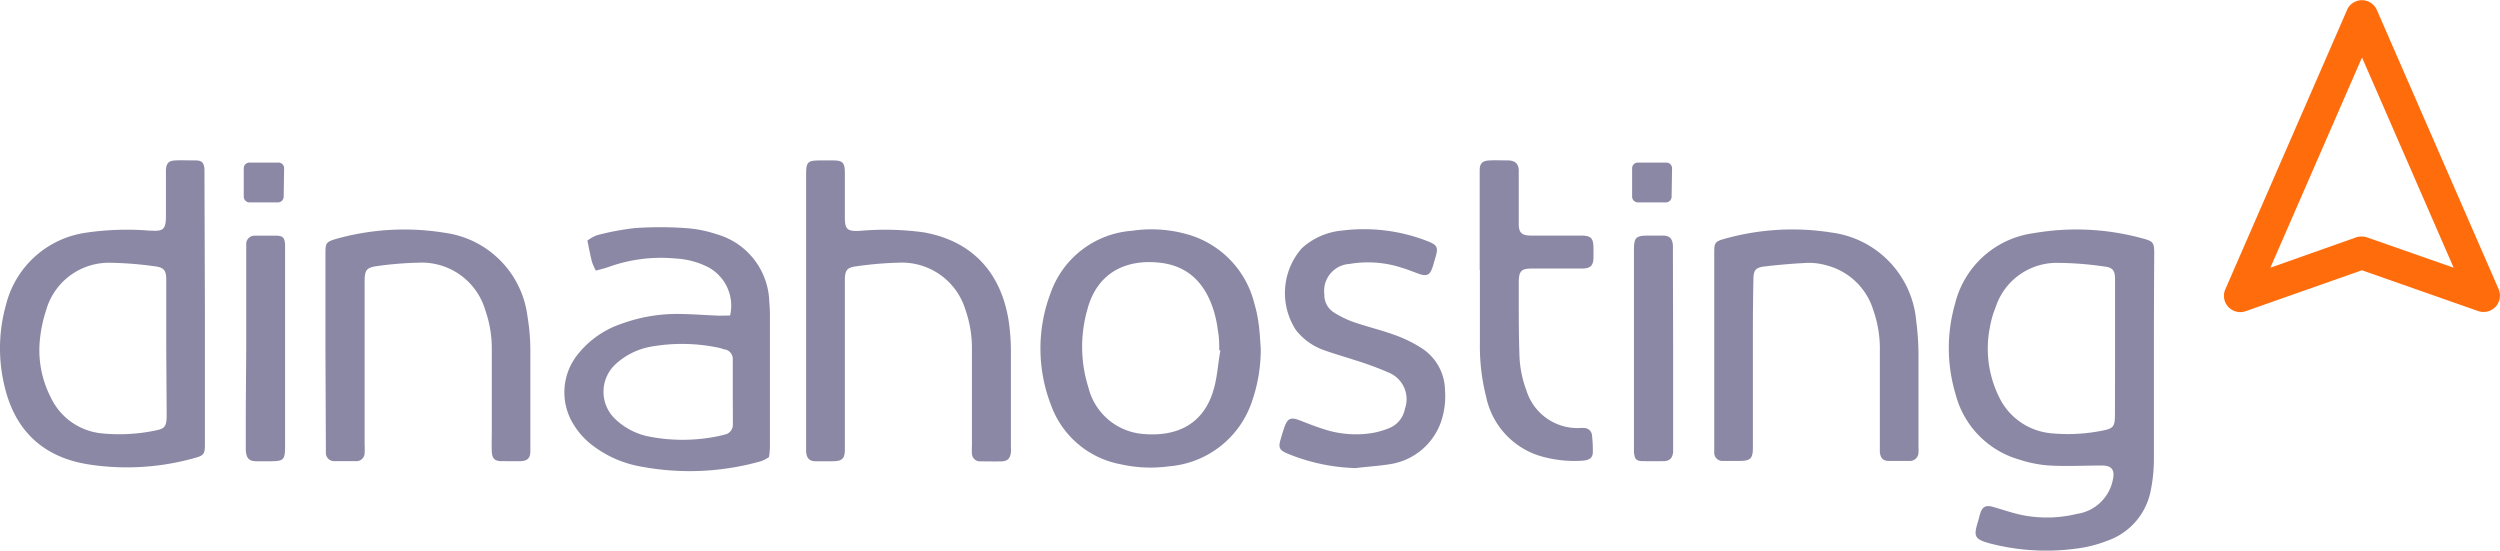 <svg id="Layer_1" data-name="Layer 1" xmlns="http://www.w3.org/2000/svg" xmlns:xlink="http://www.w3.org/1999/xlink" viewBox="0 0 233.52 51.43"><defs><style>.cls-1{fill:#ff6c0c;}.cls-2{fill:#8a88a4;}</style><symbol id="cmyk-iso-color-orange" data-name="cmyk-iso-color-orange" viewBox="0 0 25.78 29.15"><g id="dh-frecha-orange"><path class="cls-1" d="M1.53,29.15a1.54,1.54,0,0,1-1.12-.48A1.51,1.51,0,0,1,.13,27L11.46,1a1.48,1.48,0,0,1,.82-.86,1.44,1.44,0,0,1,.6-.13h0a1.49,1.49,0,0,1,.61.13,1.54,1.54,0,0,1,.82.86L25.65,27a1.53,1.53,0,0,1-1.91,2.05L12.88,25.24,2,29.07A1.69,1.69,0,0,1,1.53,29.15Zm11.35-7.06a1.52,1.52,0,0,1,.51.09L21.45,25,12.89,5.36,4.33,25l8-2.83A1.48,1.48,0,0,1,12.88,22.09Z"/></g></symbol><symbol id="cmyk-logo-color" data-name="cmyk-logo-color" viewBox="0 0 233.53 51.42"><path class="cls-2" d="M26.5,18.36a.54.54,0,0,1-.54.54H23.31a.54.54,0,0,1-.54-.54V15.71a.53.53,0,0,1,.54-.53H26a.53.53,0,0,1,.54.53Z"/><path class="cls-2" d="M156.15,18.36a.54.54,0,0,1-.54.54H153a.54.54,0,0,1-.54-.54V15.71a.53.53,0,0,1,.54-.53h2.65a.53.53,0,0,1,.54.53Z"/><path class="cls-2" d="M201.2,33.72c0,3.1,0,6.2,0,9.3a14.75,14.75,0,0,1-.3,2.82,6.2,6.2,0,0,1-4.06,4.67,12,12,0,0,1-2.89.73,20.84,20.84,0,0,1-8.13-.5c-1.36-.38-1.46-.65-1.09-1.9.09-.27.15-.56.23-.83.21-.7.54-.86,1.24-.66.89.26,1.76.56,2.65.75A11.86,11.86,0,0,0,194,48a4,4,0,0,0,3.37-3.22c.2-.94-.14-1.32-1.11-1.3-1.6,0-3.2.09-4.8,0a11.52,11.52,0,0,1-2.85-.56,8.58,8.58,0,0,1-5.92-6.05,15,15,0,0,1-.07-8.48A8.76,8.76,0,0,1,190,21.77a23.27,23.27,0,0,1,10.23.52c.9.24,1,.4,1,1.33C201.21,27,201.2,30.35,201.2,33.72Zm-3.63-1.13c0-2.17,0-4.36,0-6.53,0-.78-.21-1.09-1-1.17a31.16,31.16,0,0,0-4.31-.34,6,6,0,0,0-5.84,4.13,8.87,8.87,0,0,0-.54,1.89A10.18,10.18,0,0,0,186.7,37a6,6,0,0,0,4.84,3.46,16.43,16.43,0,0,0,4.85-.24c1-.19,1.17-.38,1.17-1.42C197.57,36.74,197.57,34.67,197.57,32.59Z"/><path class="cls-2" d="M19.14,28.76V41.53c0,.84-.1,1-.83,1.21a23.33,23.33,0,0,1-10.07.63C3.92,42.68,1.3,40.1.37,35.84a15,15,0,0,1,.2-7.41A9,9,0,0,1,7.9,21.75,26.19,26.19,0,0,1,14,21.54l.15,0c1.1.07,1.34-.15,1.35-1.29V16.41c0-.19,0-.37,0-.55.05-.63.25-.85.88-.88s1.26,0,1.89,0,.79.26.83.84c0,.21,0,.42,0,.63Zm-3.61,3.81c0-2.15,0-4.31,0-6.46,0-.82-.21-1.13-1-1.23a33.34,33.34,0,0,0-4.23-.34,6.09,6.09,0,0,0-6,4.46,12.68,12.68,0,0,0-.56,2.6,9.66,9.66,0,0,0,1,5.51,5.9,5.9,0,0,0,4.81,3.37,16.52,16.52,0,0,0,4.86-.25c1-.18,1.15-.39,1.16-1.43Z"/><path class="cls-2" d="M75.3,29V16.34c0-1.23.13-1.36,1.35-1.36h1.19c.86,0,1.07.22,1.08,1.08,0,1.21,0,2.42,0,3.63v.63c0,1.11.25,1.29,1.38,1.24a26.58,26.58,0,0,1,6,.14c4.74.85,7.27,4,7.93,8.32a19.72,19.72,0,0,1,.2,3c0,2.89,0,5.78,0,8.68a5,5,0,0,1,0,.55c-.06.55-.31.82-.85.84s-1.32,0-2,0a.75.75,0,0,1-.79-.73,5.61,5.61,0,0,1,0-.71V32.72a10.93,10.93,0,0,0-.61-3.8A6.2,6.2,0,0,0,84,24.53a33.37,33.37,0,0,0-4,.34c-.9.11-1.08.38-1.08,1.32q0,7.57,0,15.15c0,.21,0,.42,0,.63,0,.87-.25,1.1-1.14,1.11-.53,0-1,0-1.58,0s-.84-.27-.9-.87c0-.24,0-.48,0-.71Z"/><path class="cls-2" d="M117.77,32.55a14.84,14.84,0,0,1-.84,5,8.91,8.91,0,0,1-7.7,6,12.66,12.66,0,0,1-4.55-.19,8.58,8.58,0,0,1-6.5-5.52,14.62,14.62,0,0,1-.06-10.42,8.74,8.74,0,0,1,7.63-5.87,12.28,12.28,0,0,1,5.08.31,8.93,8.93,0,0,1,6.35,6.52,11.47,11.47,0,0,1,.39,1.85C117.68,31,117.71,31.77,117.77,32.55Zm-3.81.17h-.07c0-.61,0-1.21-.12-1.81a10.66,10.66,0,0,0-.38-1.85c-.75-2.46-2.26-4.17-4.92-4.51-3-.38-5.94.68-6.91,4.4a12.66,12.66,0,0,0,.11,7.24,5.74,5.74,0,0,0,5.23,4.35c3.37.26,5.77-1.18,6.57-4.54C113.73,34.92,113.8,33.81,114,32.72Z"/><path class="cls-2" d="M163.74,34v7.81c0,1-.21,1.24-1.26,1.24-.5,0-1,0-1.5,0a.77.77,0,0,1-.85-.82c0-.21,0-.42,0-.63V23.87c0-.11,0-.21,0-.32,0-.87.09-1,.9-1.23a23.37,23.37,0,0,1,10.08-.6A9.12,9.12,0,0,1,179,30a24.89,24.89,0,0,1,.21,3c0,2.89,0,5.78,0,8.67a5.19,5.19,0,0,1,0,.56.8.8,0,0,1-.87.82q-.95,0-1.89,0c-.56,0-.79-.27-.85-.83,0-.21,0-.42,0-.63,0-2.92,0-5.84,0-8.76A10.82,10.82,0,0,0,175,29a6.19,6.19,0,0,0-4.42-4.23,5.82,5.82,0,0,0-1.71-.22c-1.36.06-2.73.18-4.08.34-.86.11-1,.4-1,1.28C163.73,28.77,163.74,31.4,163.74,34Z"/><path class="cls-2" d="M30.4,32.73V23.58c0-.9.1-1,1-1.27a23.53,23.53,0,0,1,10.15-.57,9,9,0,0,1,7.72,7.79,19.66,19.66,0,0,1,.27,3.06c0,3.08,0,6.16,0,9.23,0,.11,0,.21,0,.32,0,.65-.27.91-.91.93s-1.21,0-1.81,0-.85-.26-.88-.88,0-1.26,0-1.89c0-2.56,0-5.11,0-7.66a10.91,10.91,0,0,0-.62-3.71,6.18,6.18,0,0,0-6.17-4.4,32.36,32.36,0,0,0-3.92.32c-1,.13-1.17.39-1.17,1.42V41.49a6.89,6.89,0,0,1,0,.79.76.76,0,0,1-.81.79c-.65,0-1.32,0-2,0a.77.77,0,0,1-.81-.8c0-.2,0-.42,0-.62Z"/><path class="cls-2" d="M126.62,43.72a18,18,0,0,1-6.24-1.31c-.91-.37-1-.59-.72-1.49.11-.38.22-.76.36-1.13.26-.7.58-.83,1.28-.57s1.51.6,2.29.84a9.61,9.61,0,0,0,4.67.37,7.82,7.82,0,0,0,1.5-.44,2.42,2.42,0,0,0,1.48-1.82,2.68,2.68,0,0,0-1.49-3.36,29.33,29.33,0,0,0-3.17-1.17c-1-.33-1.91-.58-2.85-.92a5.71,5.71,0,0,1-2.67-1.89,6.33,6.33,0,0,1,.55-7.65,6.44,6.44,0,0,1,3.76-1.65,16.33,16.33,0,0,1,8,1c.85.33,1,.56.74,1.43l-.24.83c-.28.94-.57,1.08-1.5.72-.47-.17-.94-.36-1.41-.5a10.22,10.22,0,0,0-4.91-.36,2.52,2.52,0,0,0-2.34,2.84,1.92,1.92,0,0,0,.94,1.72,8.81,8.81,0,0,0,1.83.88c1.24.43,2.53.73,3.76,1.18a12.23,12.23,0,0,1,2.47,1.19,4.75,4.75,0,0,1,2.27,4,7.32,7.32,0,0,1-.35,2.87,6,6,0,0,1-4.65,4C128.87,43.52,127.74,43.58,126.62,43.72Z"/><path class="cls-2" d="M138.22,25.22V16.54c0-.21,0-.42,0-.63,0-.66.26-.9.91-.93s1.16,0,1.74,0,1,.26,1,.95,0,1.37,0,2.06c0,1,0,1.94,0,2.92,0,.82.28,1.08,1.1,1.09,1.56,0,3.11,0,4.66,0,1,0,1.21.22,1.22,1.19,0,.27,0,.54,0,.8,0,.83-.27,1.08-1.09,1.09h-4.18c-.16,0-.31,0-.47,0-1,0-1.23.22-1.24,1.27v1.42c0,1.76,0,3.52.06,5.28a10.2,10.2,0,0,0,.65,3.4,5,5,0,0,0,4.9,3.53,3.33,3.33,0,0,1,.55,0,.73.73,0,0,1,.68.67,11.8,11.8,0,0,1,.08,1.57c0,.53-.32.77-1,.81a11.39,11.39,0,0,1-3.44-.31A7.35,7.35,0,0,1,138.81,37a19.1,19.1,0,0,1-.57-4.93c0-2.28,0-4.57,0-6.86Z"/><path class="cls-2" d="M156.29,32.54V41.6c0,.21,0,.42,0,.63-.06.55-.31.82-.85.84s-1.32,0-2,0-.74-.28-.81-.8c0-.21,0-.42,0-.63V23.28c0-1.09.2-1.28,1.29-1.28.47,0,.94,0,1.42,0,.63,0,.89.29.93.93,0,.21,0,.42,0,.63Z"/><path class="cls-2" d="M23,32.49V23.43c0-.21,0-.42,0-.63a.77.77,0,0,1,.81-.79c.65,0,1.31,0,2,0s.78.28.82.85c0,.21,0,.42,0,.63V41.61c0,1.37-.1,1.47-1.49,1.47-.39,0-.78,0-1.18,0-.69,0-.94-.27-1-1,0-1.26,0-2.52,0-3.78Z"/><path class="cls-2" d="M68.2,29.47a4.08,4.08,0,0,0-2.11-4.55,7.62,7.62,0,0,0-3-.78,14.44,14.44,0,0,0-6.15.76c-.4.15-.81.24-1.28.37a5.77,5.77,0,0,1-.36-.8c-.16-.63-.28-1.27-.43-2a3.82,3.82,0,0,1,.88-.5,25.1,25.1,0,0,1,3.54-.67,34.22,34.22,0,0,1,4.75,0,11.48,11.48,0,0,1,2.89.57,6.76,6.76,0,0,1,4.93,6.3,14.45,14.45,0,0,1,.06,1.47V41.34c0,.44,0,.87-.09,1.36a4.1,4.1,0,0,1-.72.37,24.48,24.48,0,0,1-11.38.48,10.32,10.32,0,0,1-4.19-1.81,7,7,0,0,1-1.9-2A5.66,5.66,0,0,1,54.05,33a8.77,8.77,0,0,1,4-2.76,15.11,15.11,0,0,1,5.15-.92c1.31,0,2.62.11,3.93.16C67.46,29.48,67.79,29.47,68.2,29.47Zm.25,7.11v-3a.91.91,0,0,0-.74-.95c-.15,0-.31-.1-.47-.13a16.59,16.59,0,0,0-6.51-.11,6.58,6.58,0,0,0-3.31,1.7,3.51,3.51,0,0,0,0,5,6.37,6.37,0,0,0,3,1.64,16.3,16.3,0,0,0,6,.13,11.2,11.2,0,0,0,1.28-.27.94.94,0,0,0,.76-.94Z"/><use width="25.78" height="29.15" transform="translate(207.75)" xlink:href="#cmyk-iso-color-orange"/></symbol></defs><title>cmyk-logo-color-vector</title><use id="cmyk-logo-color-3" data-name="cmyk-logo-color" width="233.52" height="51.43" xlink:href="#cmyk-logo-color"/></svg>
